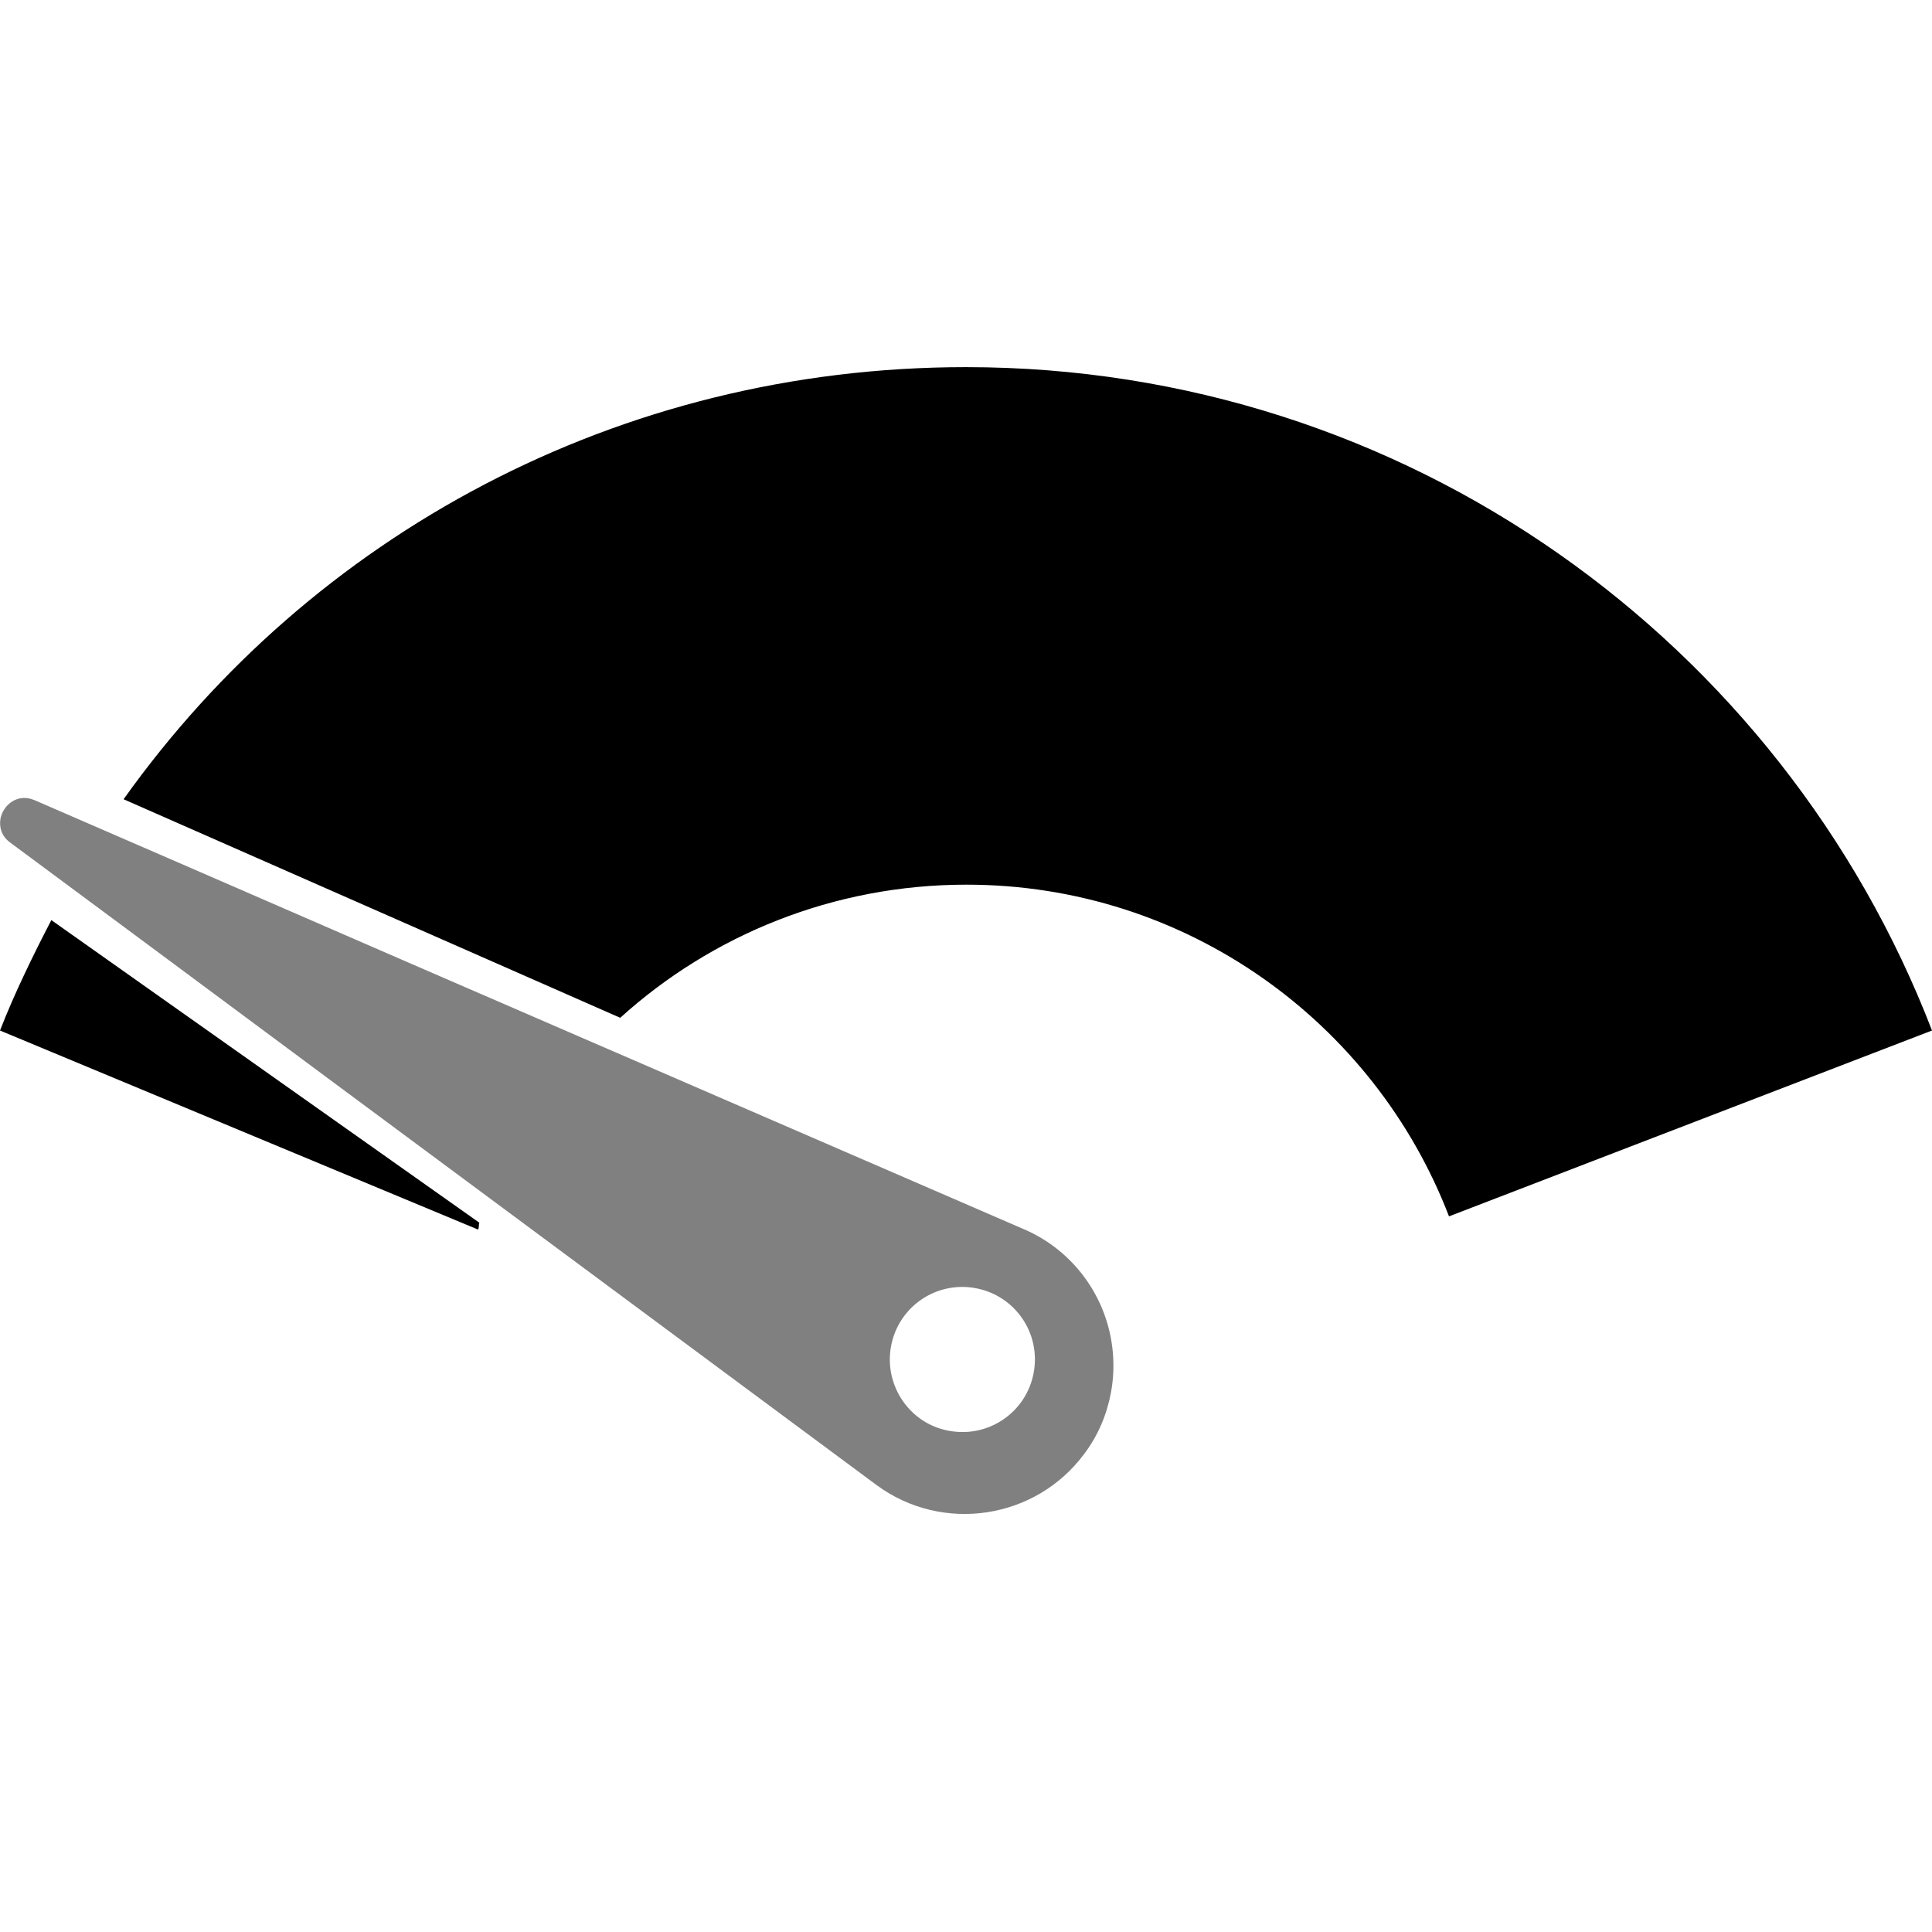 <?xml version="1.0" encoding="utf-8"?>
<!-- Generator: Adobe Illustrator 23.0.1, SVG Export Plug-In . SVG Version: 6.00 Build 0)  -->
<svg version="1.1" id="Ebene_1" xmlns="http://www.w3.org/2000/svg" xmlns:xlink="http://www.w3.org/1999/xlink" x="0px" y="0px"
	 viewBox="0 0 42.52 42.52" style="enable-background:new 0 0 42.52 42.52;" xml:space="preserve">
<style type="text/css">
	.st0{fill:#808080;}
	.st1{fill-rule:evenodd;clip-rule:evenodd;}
</style>
<path class="st0" d="M23.86,32c0.31-0.41,0.5-0.87,0.59-1.35c0.22-1.19-0.23-2.45-1.26-3.22c-0.2-0.15-0.43-0.28-0.64-0.37
	L9.07,21.22l-5.13-2.23l-3.18-1.38c-0.37-0.16-0.69,0.1-0.75,0.41c-0.03,0.18,0.02,0.38,0.21,0.52l2.9,2.15l4.27,3.17l11.91,8.83
	C20.75,33.75,22.79,33.44,23.86,32L23.86,32z M19.61,29.63c0.16-0.87,0.99-1.44,1.86-1.28c0.87,0.16,1.44,0.99,1.28,1.86
	c-0.16,0.87-0.99,1.44-1.86,1.28C20.03,31.34,19.45,30.5,19.61,29.63L19.61,29.63z M19.61,29.63"/>
<path class="st1" d="M10.55,26.91c-0.02,0.04,0,0.11-0.03,0.15L0,22.68c0.31-0.8,0.74-1.68,1.13-2.43L10.55,26.91z"/>
<path class="st1" d="M2.72,17.59c4.13-5.8,10.88-9.51,18.54-9.51l0,0c9.69,0,17.97,6.06,21.26,14.6l-10.63,4.09
	c-1.64-4.27-5.78-7.3-10.62-7.3c-2.93,0-5.61,1.11-7.62,2.93"/>
</svg>
